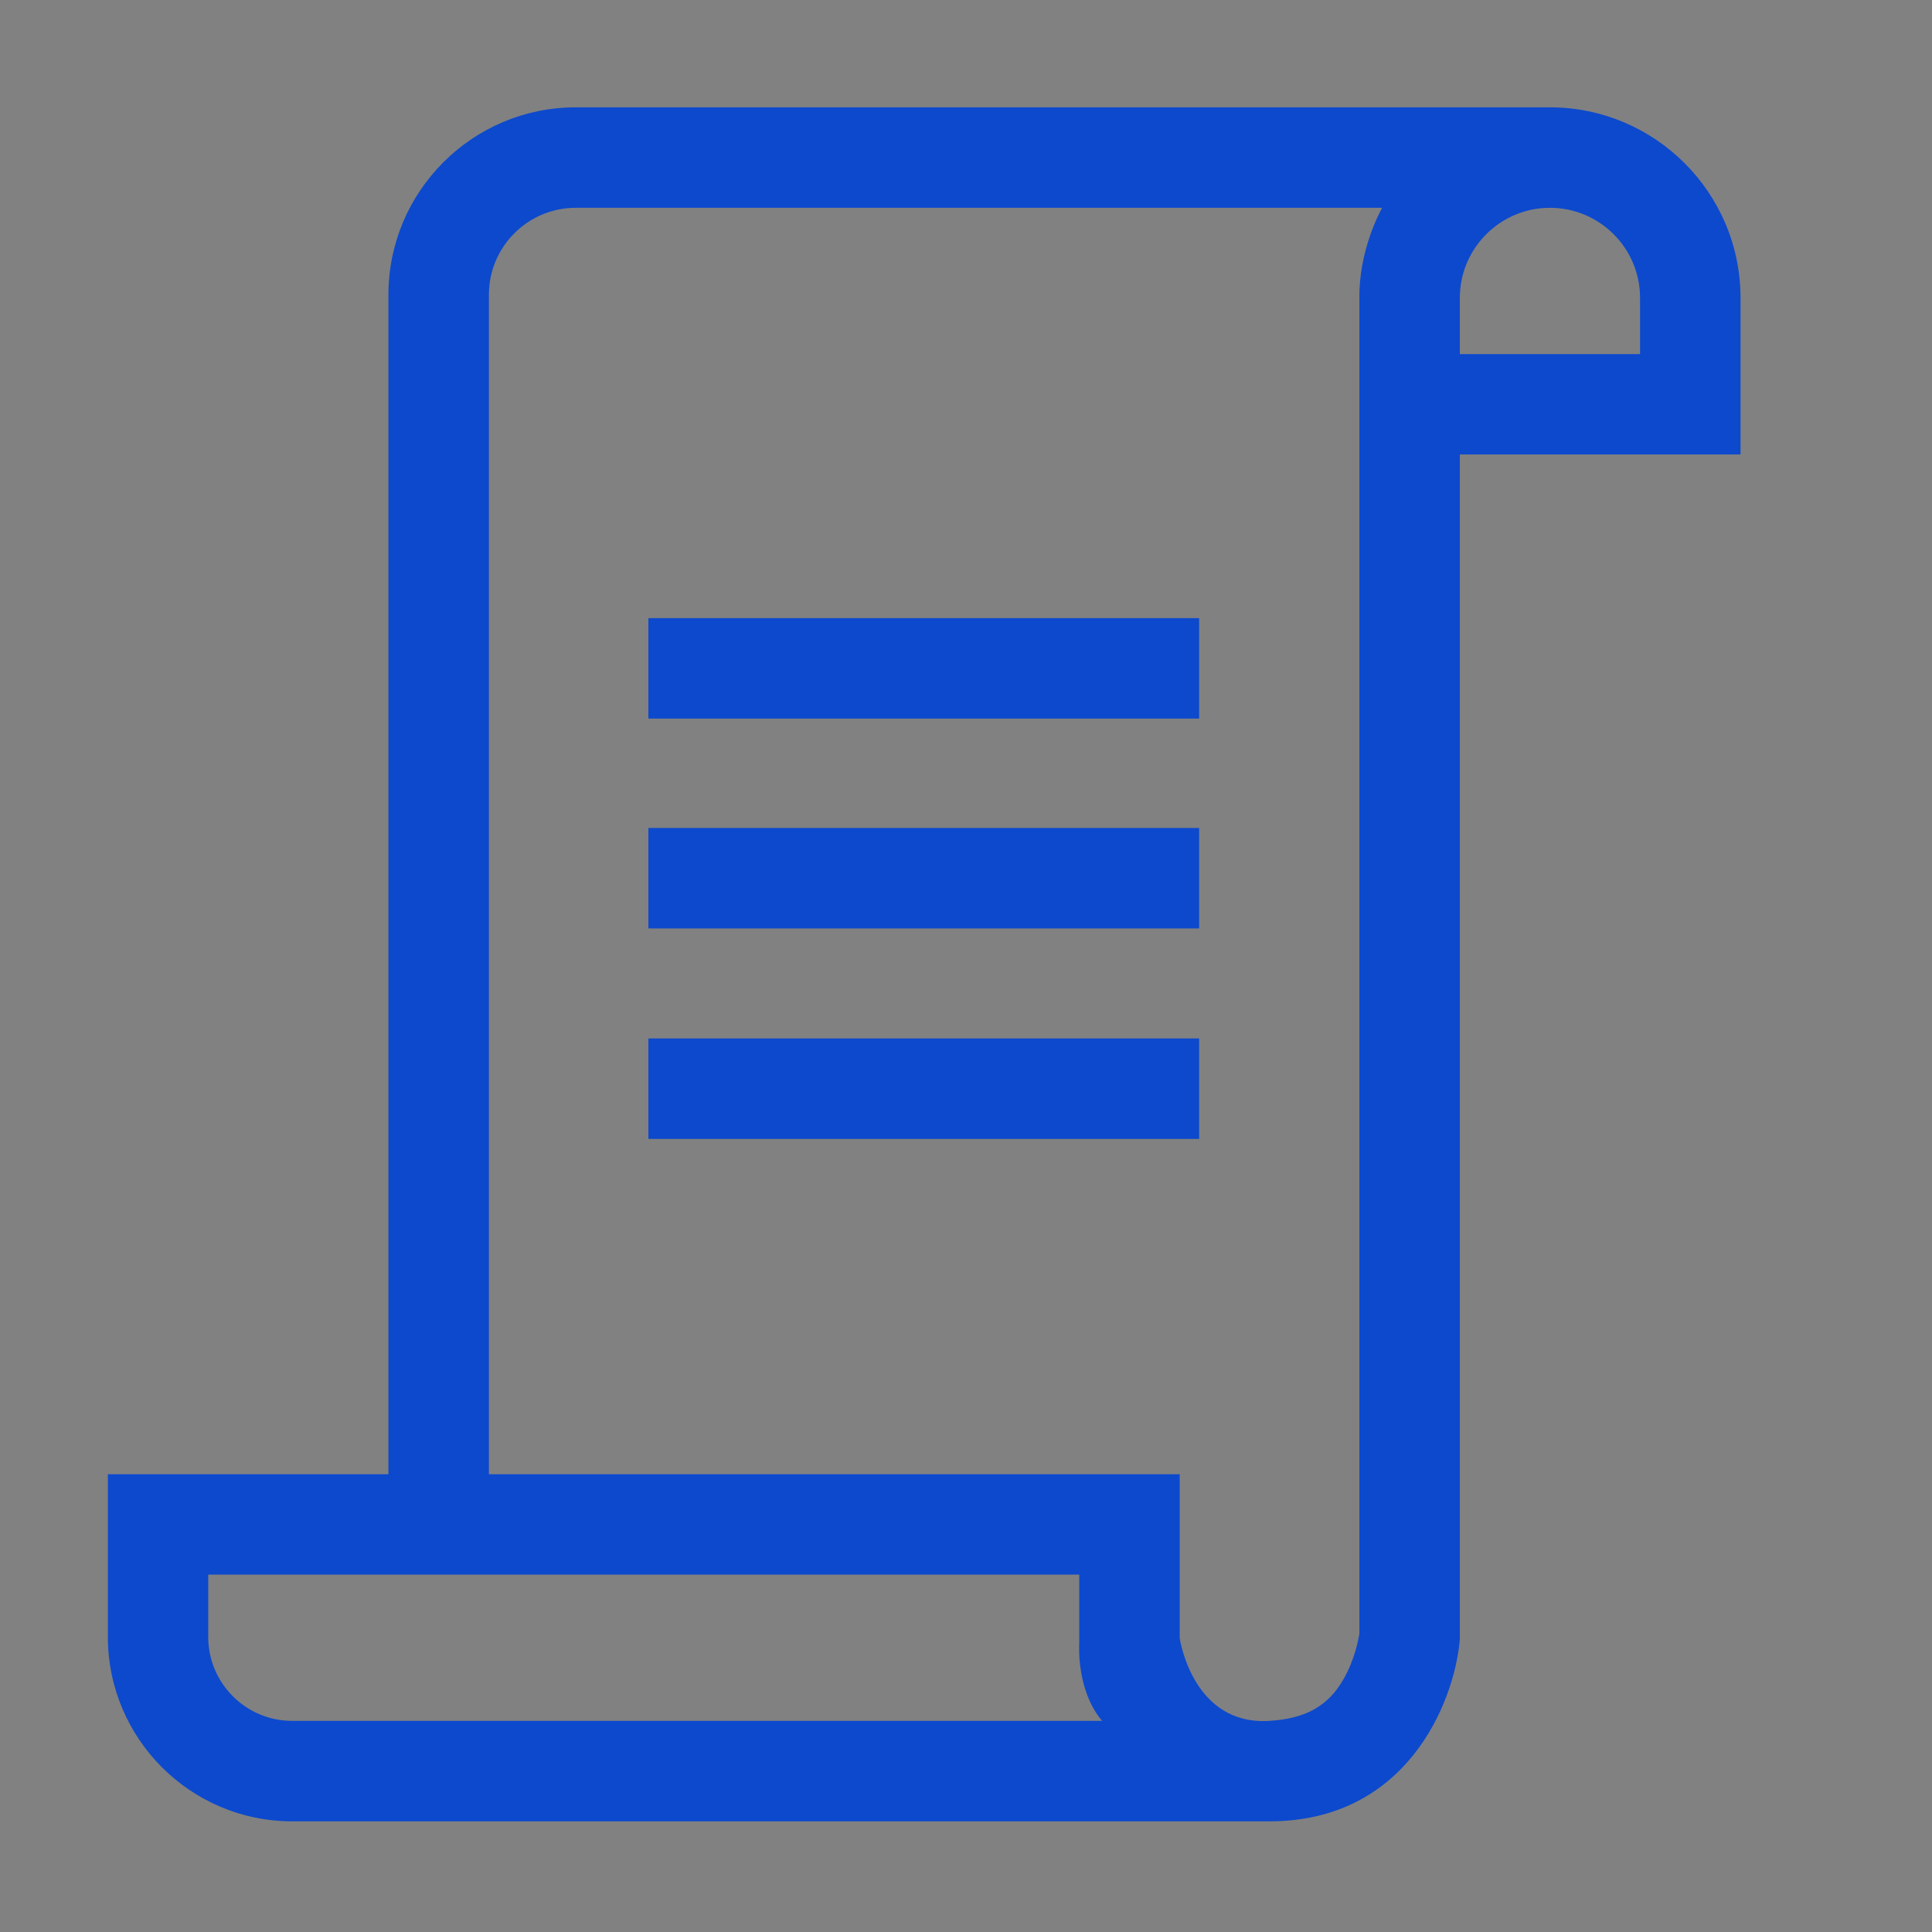 <svg width="18" height="18" viewBox="0 0 18 18" fill="none" xmlns="http://www.w3.org/2000/svg">
<rect x="0" y="0" width="18" height="18" fill="#808080" stroke="none"/>
<g id="License">
<rect id="Rectangle 4 Copy 38" width="18" height="18" fill="#F4F7FB" fill-opacity="0.01"/>
<g id="papyrus">
<path id="Shape" fill-rule="evenodd" clip-rule="evenodd" d="M5.364 1H14.44C15.419 1 16.216 1.796 16.216 2.775V4.234H13.601V15.271L13.599 15.293C13.543 15.873 13.102 16.969 11.826 16.969H2.722C1.775 16.969 1.005 16.198 1.005 15.251V13.735H3.619V2.745C3.619 1.783 4.402 1 5.364 1ZM1.94 15.251C1.94 15.682 2.291 16.033 2.722 16.033H10.268C10.267 16.032 10.267 16.032 10.266 16.031C10.025 15.742 10.055 15.315 10.055 15.315V14.67H1.94V15.251ZM12.665 2.775V15.219C12.657 15.273 12.622 15.462 12.518 15.643C12.367 15.909 12.146 16.013 11.826 16.033C11.125 16.077 10.997 15.301 10.991 15.262V13.735H4.555V2.745C4.555 2.299 4.918 1.936 5.364 1.936H12.877L12.876 1.938C12.856 1.974 12.661 2.332 12.665 2.775ZM13.601 2.775V3.299H15.28V2.775C15.28 2.312 14.903 1.936 14.44 1.936C14.036 1.936 13.697 2.224 13.618 2.606C13.607 2.661 13.601 2.717 13.601 2.775Z" fill="#0C49CD"/>
<rect id="Rectangle-path" x="6.041" y="7.714" width="5.131" height="0.936" fill="#0C49CD"/>
<rect id="Rectangle-path_2" x="6.041" y="5.759" width="5.131" height="0.936" fill="#0C49CD"/>
<rect id="Rectangle-path_3" x="6.041" y="9.675" width="5.131" height="0.936" fill="#0C49CD"/>
</g>
</g>
</svg>
